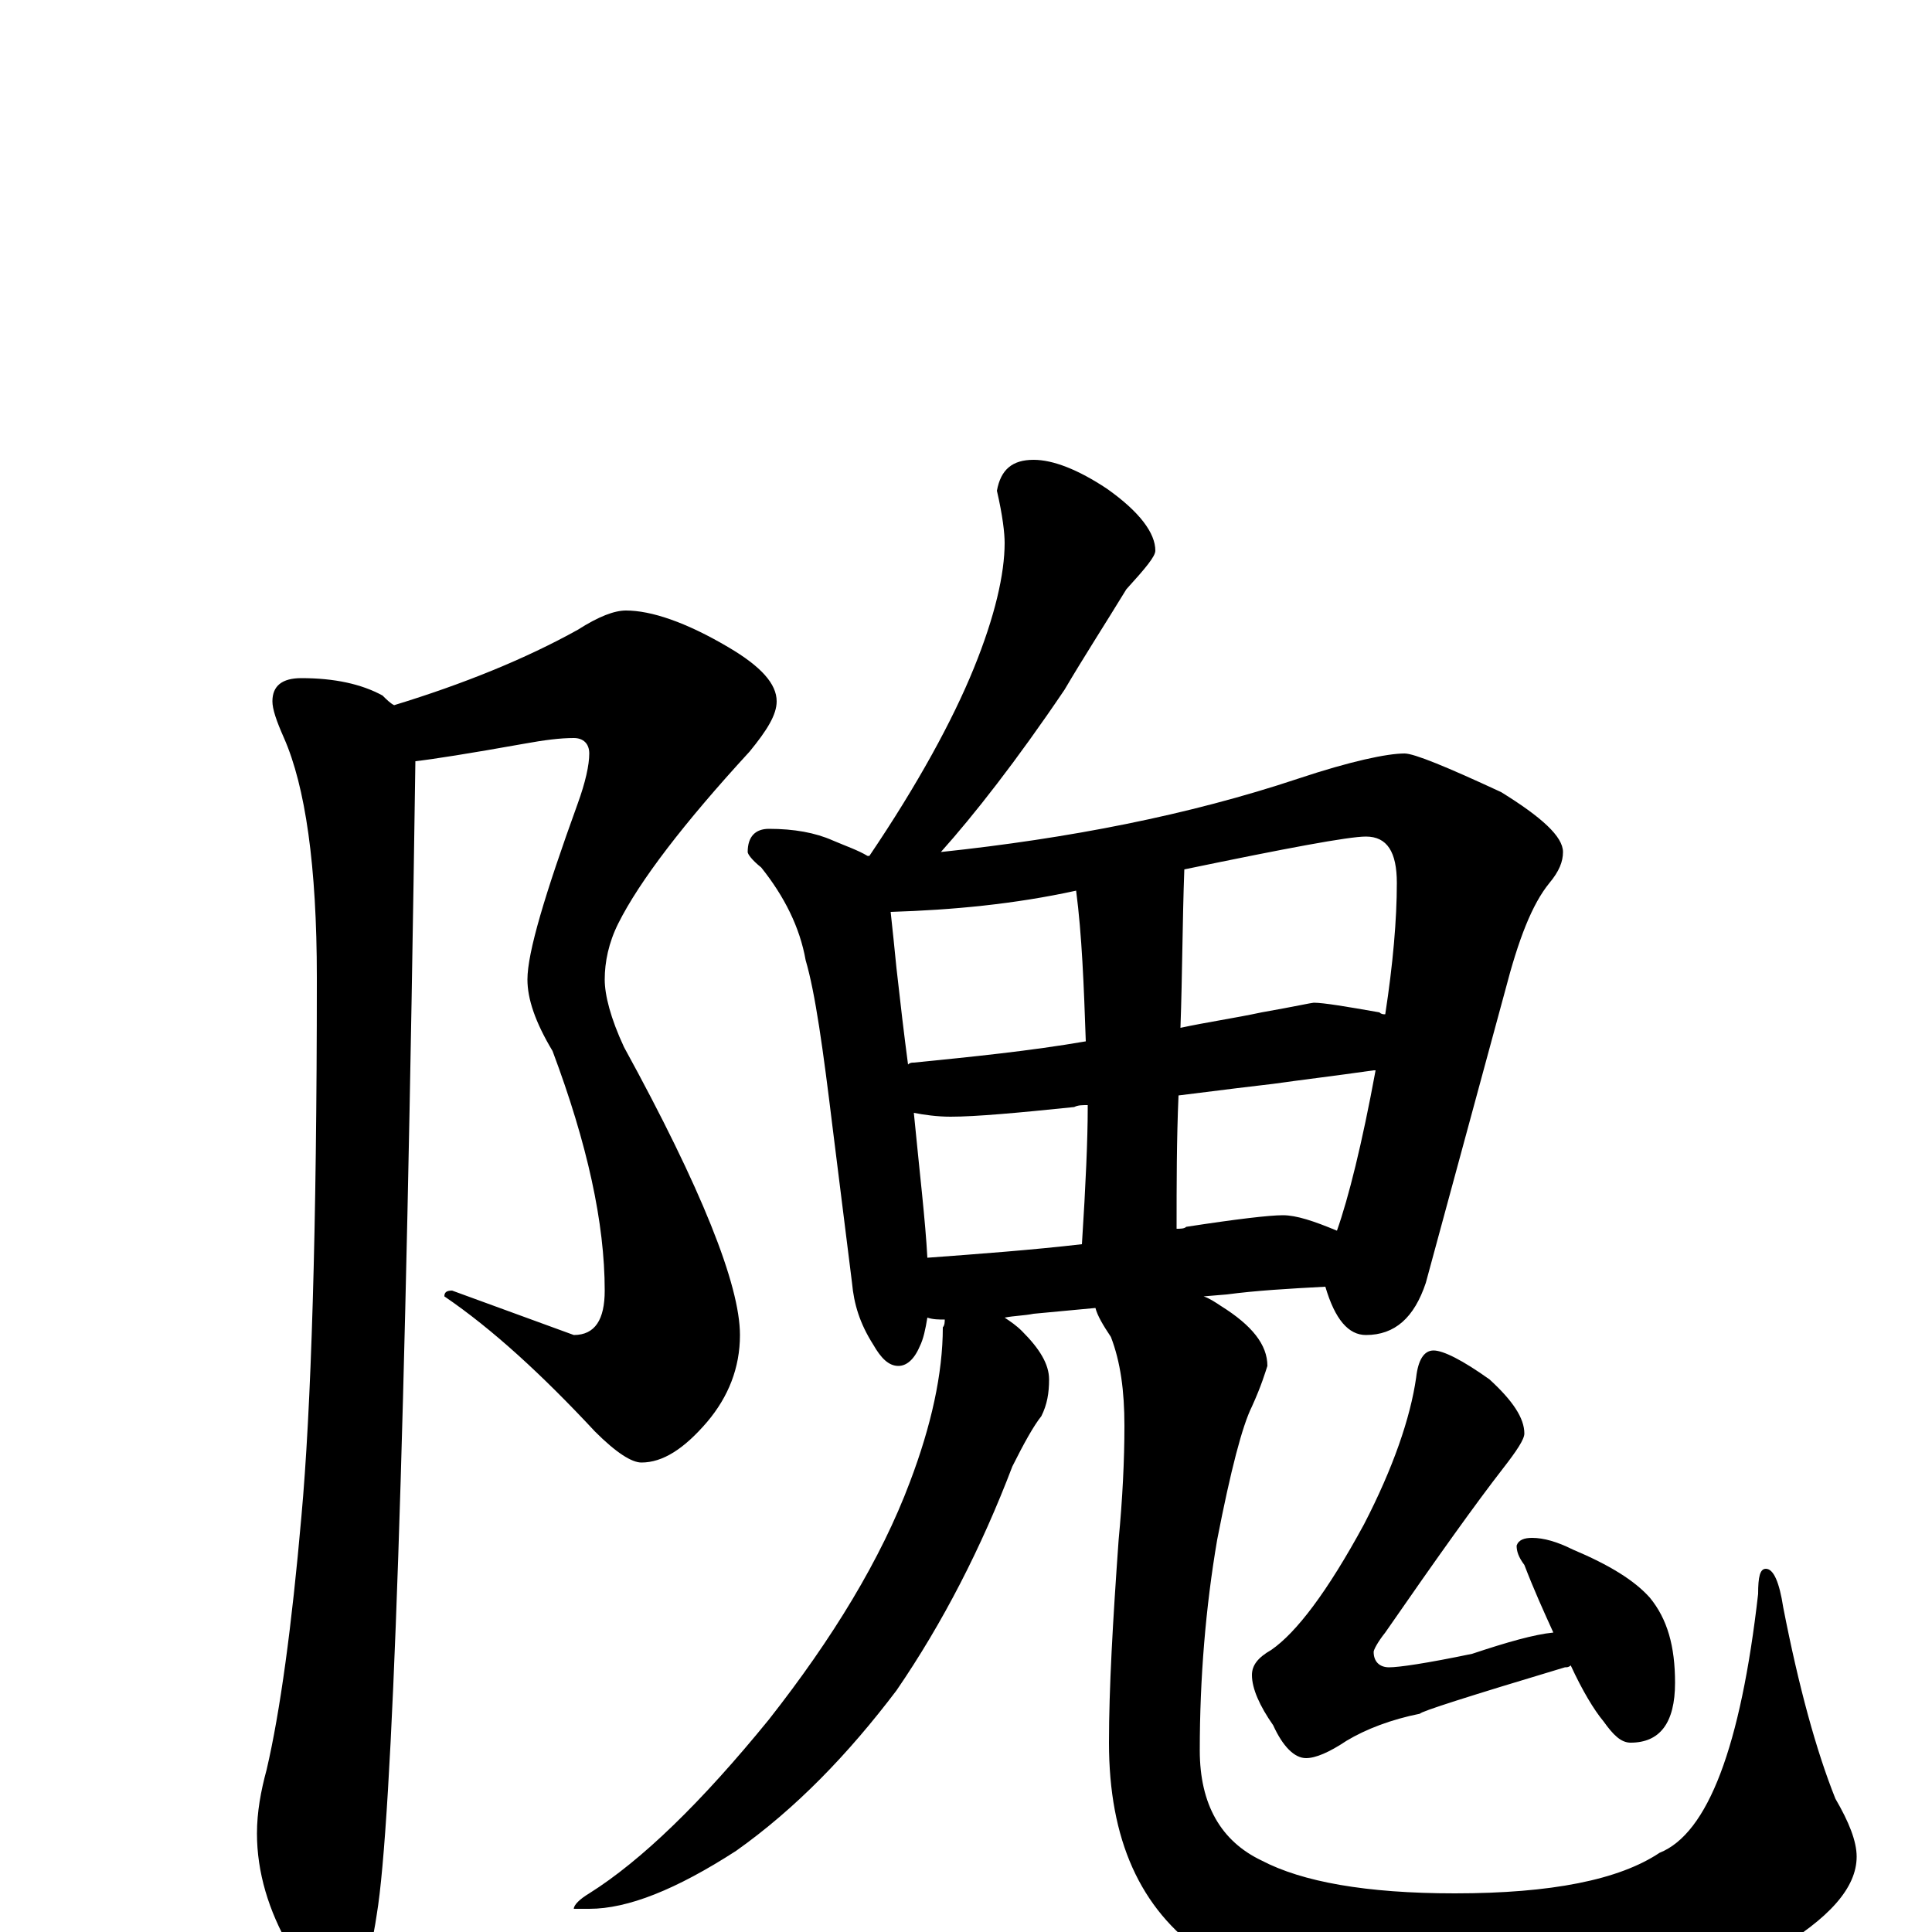 <?xml version="1.0" encoding="utf-8" ?>
<!DOCTYPE svg PUBLIC "-//W3C//DTD SVG 1.1//EN" "http://www.w3.org/Graphics/SVG/1.1/DTD/svg11.dtd">
<svg version="1.1" id="Layer_1" xmlns="http://www.w3.org/2000/svg" xmlns:xlink="http://www.w3.org/1999/xlink" x="0px" y="145px" width="1000px" height="1000px" viewBox="0 0 1000 1000" enable-background="new 0 0 1000 1000" xml:space="preserve">
<g id="Layer_1">
<path id="glyph" transform="matrix(1 0 0 -1 0 1000)" d="M324,684C337,684 355,678 377,665C394,655 402,646 402,637C402,630 397,622 388,611C354,574 331,544 320,522C315,512 313,502 313,493C313,485 316,473 323,458C363,385 383,335 383,309C383,292 377,277 366,264C354,250 343,243 332,243C327,243 319,248 308,259C281,288 255,312 230,329C230,331 231,332 234,332l63,-23C308,309 313,317 313,332C313,367 304,408 286,456C277,471 273,483 273,493C273,507 282,537 299,584C303,595 305,604 305,610C305,615 302,618 297,618C290,618 282,617 271,615C243,610 224,607 215,606C210,256 203,57 195,9C191,-18 185,-31 176,-31C167,-31 159,-23 150,-8C139,11 133,31 133,51C133,62 135,73 138,84C145,114 151,158 156,215C161,270 164,363 164,494C164,552 158,593 147,618C143,627 141,633 141,637C141,645 146,649 156,649C173,649 187,646 198,640C200,638 202,636 204,635C240,646 272,659 299,674C310,681 318,684 324,684M535,762C545,762 558,757 573,747C590,735 598,724 598,715C598,712 593,706 583,695C572,677 561,660 551,643C526,606 504,578 487,559C553,566 615,578 672,597C699,606 718,610 727,610C732,610 749,603 777,590C798,577 809,567 809,559C809,554 807,549 802,543C793,532 786,514 779,487l-41,-151C732,318 722,309 707,309C698,309 691,317 686,334C667,333 650,332 635,330l-12,-1C626,328 629,326 632,324C648,314 656,304 656,293C655,290 653,283 648,272C643,262 637,239 630,203C624,168 621,131 621,94C621,66 632,47 653,37C674,26 707,20 753,20C803,20 838,27 859,41C884,51 901,96 910,175C910,184 911,188 914,188C918,188 921,181 923,168C931,127 940,94 950,69C957,57 961,47 961,39C961,23 947,7 918,-10C880,-32 828,-43 761,-43C697,-43 651,-32 623,-11C590,12 574,48 574,98C574,126 576,161 579,203C581,224 582,244 582,262C582,280 580,295 575,308C571,314 568,319 567,323l-32,-3C530,319 525,319 520,318C523,316 526,314 529,311C538,302 543,294 543,286C543,279 542,273 539,267C535,262 530,253 524,241C508,199 488,160 464,125C439,92 412,64 381,42C350,22 325,12 305,12l-8,0C297,14 300,17 305,20C332,37 363,67 398,110C431,152 456,193 471,233C482,262 488,289 488,313C489,314 489,316 489,317C486,317 483,317 480,318C479,312 478,307 476,303C473,296 469,293 465,293C460,293 456,297 452,304C445,315 442,325 441,336l-10,80C426,457 422,486 417,503C414,520 406,536 394,551C389,555 387,558 387,559C387,567 391,571 398,571C411,571 422,569 431,565C438,562 444,560 449,557l1,0C475,594 493,627 504,654C515,681 520,703 520,719C520,724 519,733 516,746C518,757 524,762 535,762M480,349C507,351 534,353 560,356C562,387 563,411 563,426C563,427 563,427 563,428C560,428 558,428 556,427C527,424 505,422 492,422C485,422 478,423 473,424C476,393 479,368 480,349M609,364C611,364 613,364 614,365C640,369 657,371 664,371C671,371 680,368 692,363C698,380 705,408 712,446l-1,0C690,443 673,441 659,439C650,438 634,436 610,433C609,410 609,387 609,364M470,449C471,450 472,450 473,450C503,453 533,456 562,461C561,490 560,516 557,539C525,532 493,529 461,528C462,519 463,509 464,499C466,481 468,464 470,449M613,550C612,523 612,496 611,468C625,471 639,473 653,476C670,479 679,481 680,481C685,481 697,479 714,476C715,475 716,475 717,475C721,501 723,524 723,543C723,559 718,567 707,567C698,567 666,561 613,550M742,301C747,301 757,296 771,286C783,275 789,266 789,258C789,255 785,249 778,240C764,222 744,194 717,155C713,150 711,146 711,145C711,140 714,137 719,137C724,137 738,139 762,144C780,150 794,154 804,155C799,166 794,177 789,190C786,194 785,197 785,200C786,203 789,204 793,204C799,204 806,202 814,198C833,190 846,182 854,173C863,162 867,148 867,129C867,108 859,98 844,98C839,98 835,102 830,109C825,115 819,125 813,138C812,137 811,137 810,137C760,122 735,114 735,113C720,110 707,105 697,99C688,93 681,90 676,90C670,90 664,96 659,107C652,117 648,126 648,133C648,138 651,142 658,146C671,155 687,176 706,211C721,240 730,266 733,287C734,296 737,301 742,301z"/>
</g>
</svg>
